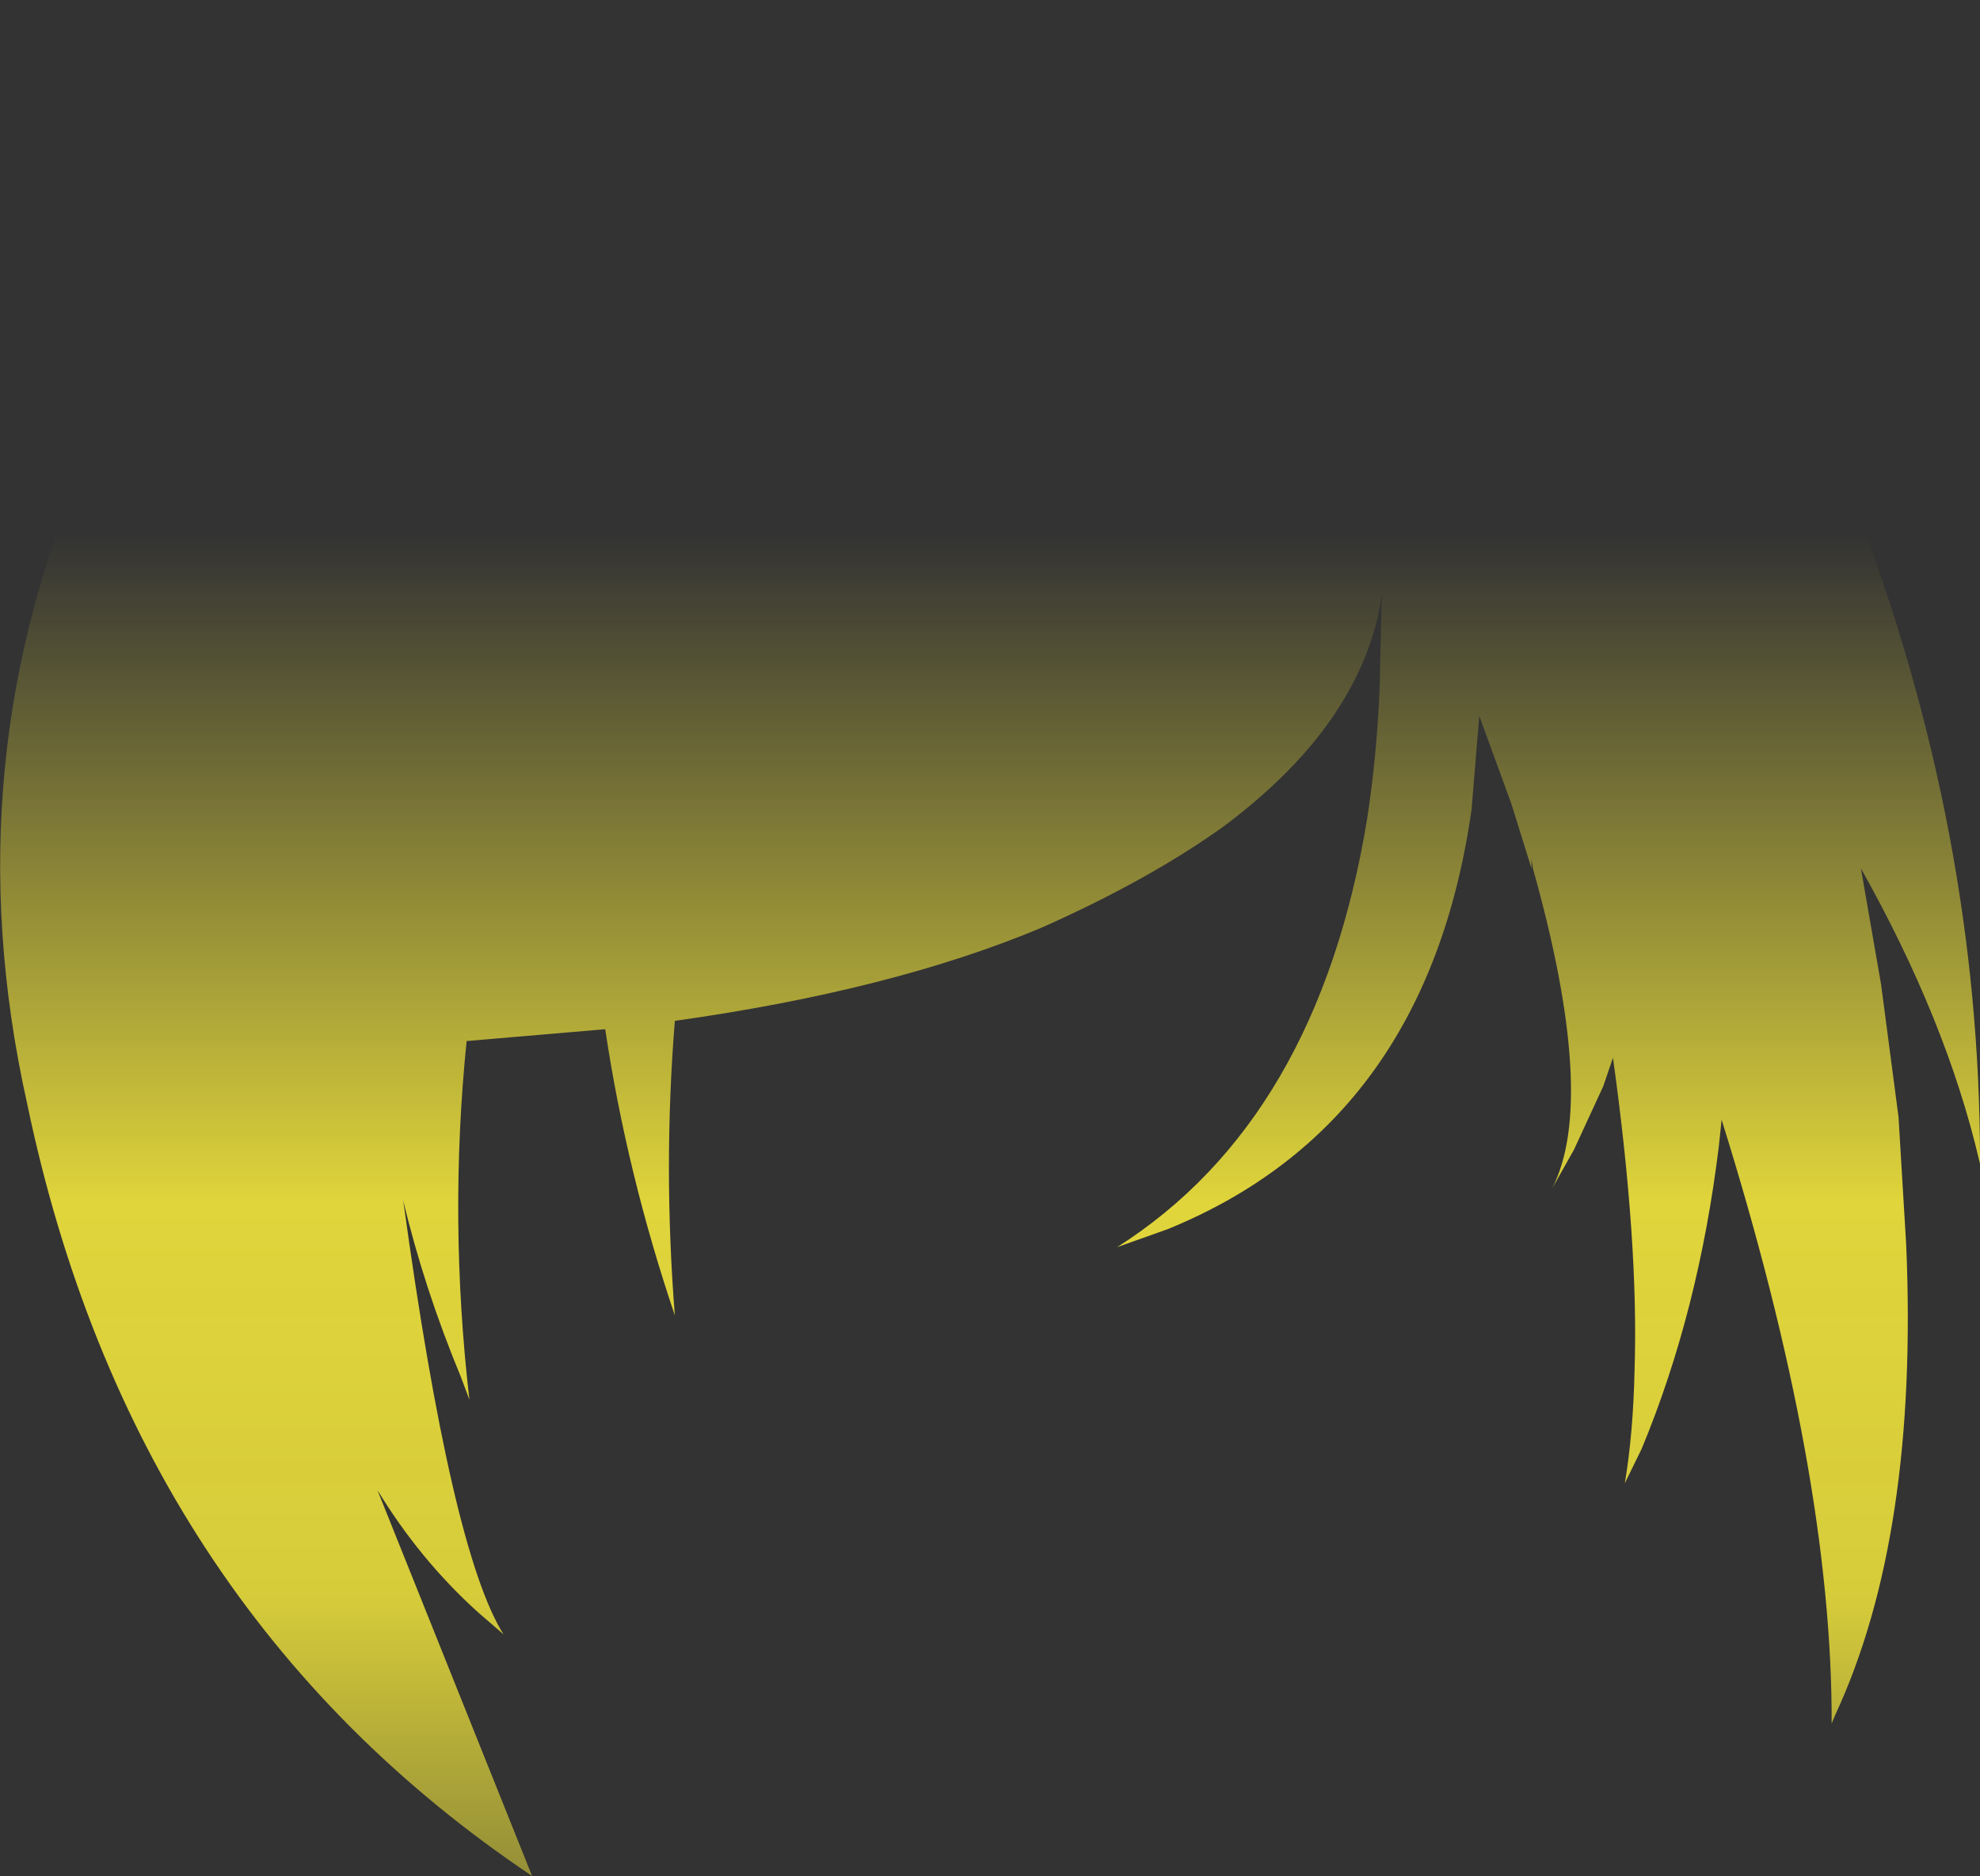 <?xml version="1.0" encoding="UTF-8" standalone="no"?>
<svg xmlns:xlink="http://www.w3.org/1999/xlink" height="134.7px" width="142.15px" xmlns="http://www.w3.org/2000/svg">
  <rect width="100%" height="100%" fill="#333333" stroke="none"/>
  <g transform="matrix(1.0, 0.0, 0.0, 1.0, 71.05, 67.35)">
    <path d="M18.9 -57.5 Q27.9 -58.15 36.9 -55.45 54.8 -48.3 62.3 -30.65 71.1 -7.45 71.1 16.0 L71.1 16.2 71.05 16.0 Q68.7 5.95 62.55 -5.0 L64.0 3.35 65.25 12.85 65.8 22.0 Q66.7 42.9 60.7 55.8 L60.45 56.4 Q60.5 38.45 52.55 13.05 L52.35 14.95 Q50.9 26.85 46.8 36.7 L45.6 39.15 Q46.2 35.6 46.3 31.05 46.6 21.9 44.75 8.6 L44.05 10.65 41.95 15.2 40.4 17.95 Q43.65 11.55 39.0 -5.0 L38.9 -5.7 38.9 -5.0 37.45 -9.65 35.15 -15.95 34.6 -9.25 Q31.4 13.3 12.8 20.9 L9.15 22.2 Q23.55 13.05 27.1 -8.55 27.8 -13.1 28.0 -18.0 L28.15 -24.6 Q27.6 -20.8 25.5 -17.25 22.65 -12.4 16.85 -8.05 11.5 -4.2 3.75 -0.75 -6.95 3.75 -22.6 5.95 -23.45 16.45 -22.6 27.1 -26.05 16.9 -27.6 6.55 L-37.55 7.4 Q-38.85 20.2 -37.35 33.15 L-37.95 31.55 Q-40.6 25.15 -42.1 18.85 -38.65 44.05 -34.9 50.0 L-36.75 48.4 Q-40.9 44.65 -43.95 39.65 L-32.85 67.35 Q-61.55 48.1 -69.1 11.9 -74.6 -12.75 -64.5 -35.25 -53.55 -59.25 -28.45 -65.4 -19.2 -67.55 -12.0 -67.3 1.4 -67.45 11.2 -62.15 12.95 -61.05 14.65 -60.0 L18.9 -57.5" fill="url(#gradient0)" fill-rule="evenodd" stroke="none"/>
  </g>
  <defs>
    <linearGradient gradientTransform="matrix(0.0, 0.077, -0.087, 0.0, 0.05, 34.15)" gradientUnits="userSpaceOnUse" id="gradient0" spreadMethod="pad" x1="-819.2" x2="819.2">
      <stop offset="0.0" stop-color="#fff23c" stop-opacity="0.0"/>
      <stop offset="0.38" stop-color="#fff23c" stop-opacity="0.847"/>
      <stop offset="0.604" stop-color="#fff23c" stop-opacity="0.8"/>
      <stop offset="1.0" stop-color="#fff23c" stop-opacity="0.0"/>
    </linearGradient>
  </defs>
</svg>
